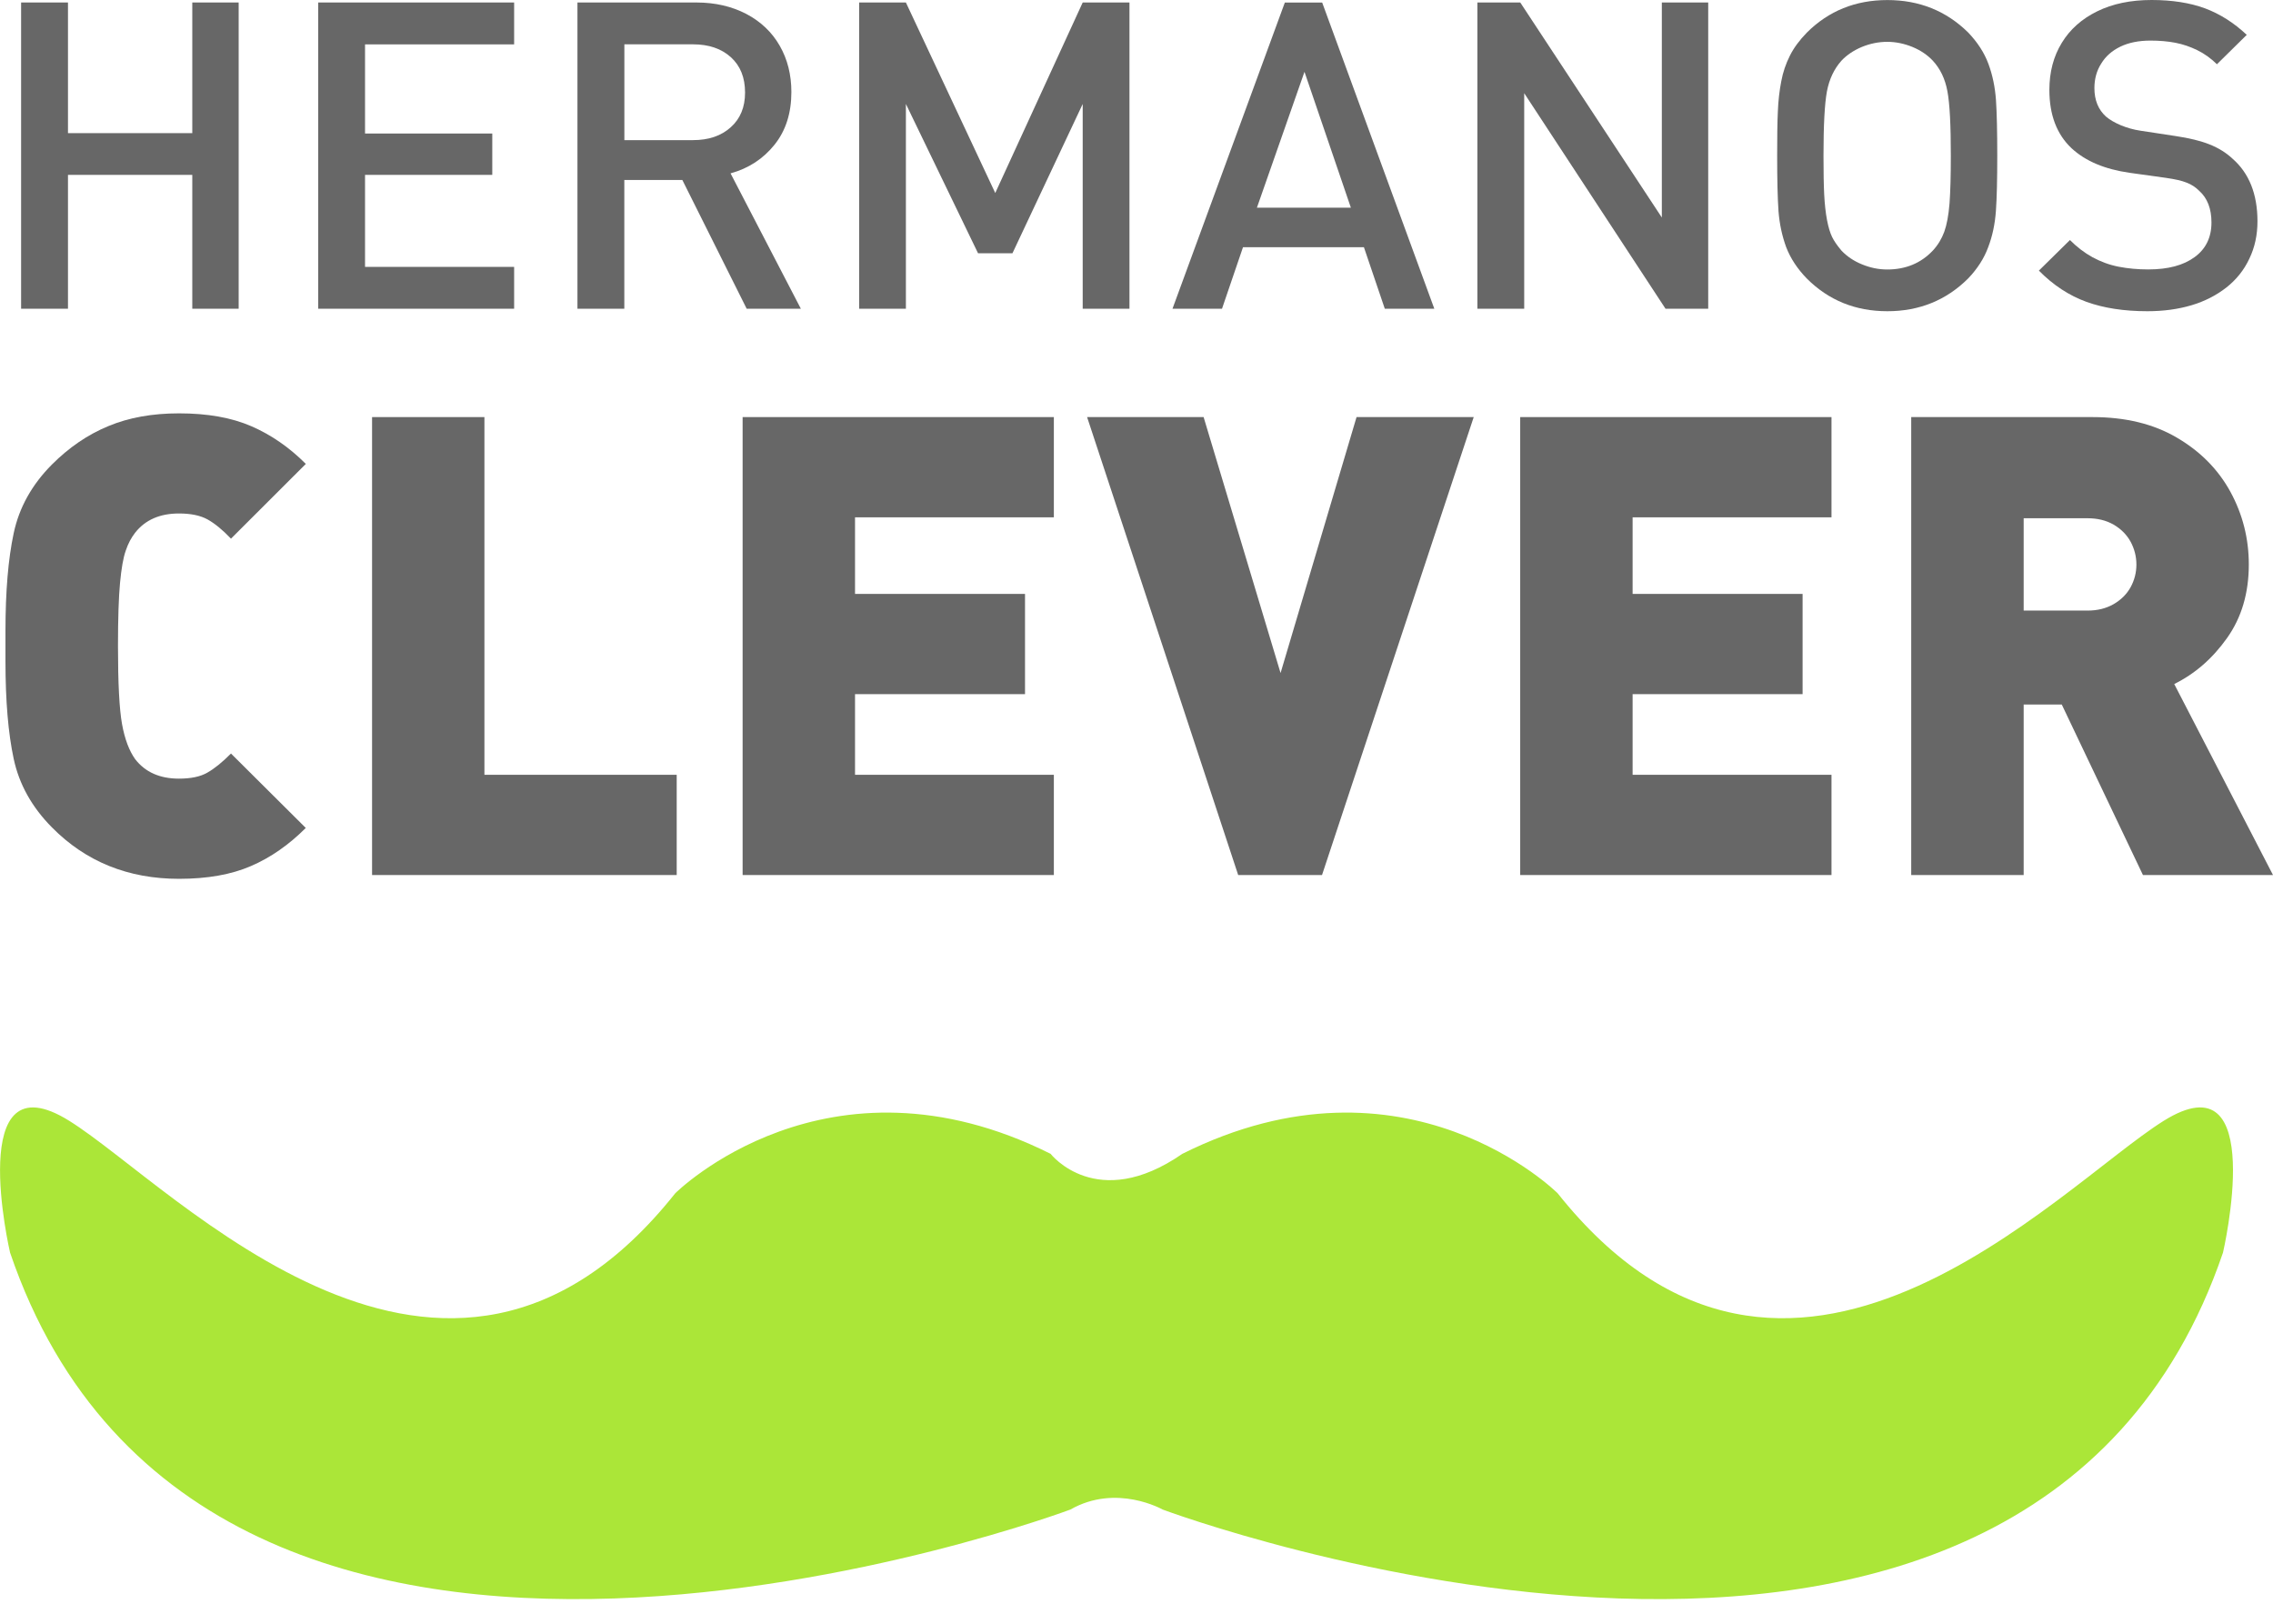 <?xml version="1.0" encoding="utf-8"?>
<!-- Generator: Adobe Illustrator 17.0.2, SVG Export Plug-In . SVG Version: 6.00 Build 0)  -->
<!DOCTYPE svg PUBLIC "-//W3C//DTD SVG 1.1//EN" "http://www.w3.org/Graphics/SVG/1.1/DTD/svg11.dtd">
<svg version="1.1" id="Layer_1" xmlns="http://www.w3.org/2000/svg" xmlns:xlink="http://www.w3.org/1999/xlink" x="0px" y="0px"
	 width="42px" height="30px" viewBox="0 0 42 30" enable-background="new 0 0 42 30" xml:space="preserve">
<g>
	<path fill="#ABE638" d="M21.847,21.318c4.138-2.068,6.935,0.729,6.935,0.729c4.261,5.356,9.251-0.122,11.197-1.338
		c1.947-1.217,1.097,2.434,1.097,2.434c-3.652,10.71-19.593,4.747-19.593,4.747s-0.853-0.486-1.704,0c0,0-15.942,5.963-19.593-4.747
		c0,0-0.851-3.65,1.095-2.434c1.947,1.216,6.938,6.694,11.196,1.338c0,0,2.8-2.797,6.936-0.729
		C19.412,21.318,20.264,22.413,21.847,21.318"/>
	<path fill="#676767" d="M5.65,15.297C5.337,15.61,5,15.845,4.637,16.001c-0.361,0.157-0.804,0.236-1.329,0.236
		c-0.94,0-1.724-0.317-2.349-0.951c-0.369-0.372-0.605-0.794-0.706-1.266c-0.101-0.471-0.152-1.071-0.152-1.799v-0.284v-0.284
		c0-0.727,0.051-1.329,0.152-1.802C0.354,9.376,0.59,8.954,0.959,8.583c0.318-0.318,0.665-0.555,1.045-0.711
		c0.379-0.158,0.812-0.235,1.305-0.235c0.525,0,0.97,0.079,1.336,0.238c0.366,0.159,0.7,0.39,1.006,0.696L4.268,9.952
		C4.114,9.79,3.969,9.672,3.837,9.598c-0.133-0.074-0.31-0.111-0.531-0.111c-0.352,0-0.621,0.118-0.808,0.354
		c-0.073,0.093-0.132,0.204-0.175,0.334c-0.046,0.13-0.08,0.327-0.105,0.592c-0.025,0.266-0.038,0.655-0.038,1.169
		c0,0.686,0.025,1.167,0.075,1.443c0.05,0.277,0.132,0.492,0.243,0.648c0.187,0.24,0.455,0.359,0.808,0.359
		c0.221,0,0.396-0.036,0.525-0.111c0.13-0.073,0.276-0.191,0.437-0.353L5.65,15.297z"/>
	<polygon fill="#676767" points="12.504,16.167 6.875,16.167 6.875,7.706 8.951,7.706 8.951,14.315 12.504,14.315 	"/>
	<polygon fill="#676767" points="19.473,16.167 13.722,16.167 13.722,7.706 19.473,7.706 19.473,9.558 15.799,9.558 15.799,10.973 
		18.94,10.973 18.94,12.825 15.799,12.825 15.799,14.315 19.473,14.315 	"/>
	<polygon fill="#676767" points="27.231,7.706 24.428,16.167 22.879,16.167 20.087,7.706 22.24,7.706 23.662,12.435 25.066,7.706 	
		"/>
	<polygon fill="#676767" points="33.842,16.167 28.09,16.167 28.09,7.706 33.842,7.706 33.842,9.558 30.167,9.558 30.167,10.973 
		33.308,10.973 33.308,12.825 30.167,12.825 30.167,14.315 33.842,14.315 	"/>
	<path fill="#676767" d="M42,16.167h-2.403l-1.5-3.15h-0.704v3.15h-2.078V7.706h3.351c0.606,0,1.127,0.126,1.558,0.38
		c0.433,0.253,0.763,0.587,0.99,1.002c0.225,0.414,0.339,0.861,0.339,1.34c0,0.53-0.134,0.983-0.402,1.36
		c-0.268,0.378-0.593,0.661-0.976,0.85L42,16.167z M39.476,10.431c0-0.151-0.037-0.292-0.107-0.422
		c-0.073-0.132-0.177-0.236-0.314-0.316c-0.137-0.079-0.298-0.118-0.481-0.118h-1.181v1.706h1.181c0.183,0,0.343-0.04,0.481-0.119
		c0.137-0.08,0.242-0.183,0.314-0.313C39.439,10.721,39.476,10.58,39.476,10.431"/>
	<polygon fill="#676767" points="4.41,5.704 3.553,5.704 3.553,3.231 1.256,3.231 1.256,5.704 0.39,5.704 0.39,0.046 1.256,0.046 
		1.256,2.46 3.553,2.46 3.553,0.046 4.41,0.046 	"/>
	<polygon fill="#676767" points="9.5,5.704 5.88,5.704 5.88,0.046 9.5,0.046 9.5,0.82 6.745,0.82 6.745,2.467 9.096,2.467 
		9.096,3.231 6.745,3.231 6.745,4.931 9.5,4.931 	"/>
	<path fill="#676767" d="M14.798,5.704h-1.001l-1.189-2.379h-1.072v2.379h-0.866V0.046h2.198c0.347,0,0.654,0.072,0.923,0.212
		c0.267,0.141,0.474,0.337,0.617,0.588c0.143,0.249,0.215,0.534,0.215,0.855c0,0.387-0.103,0.713-0.311,0.972
		c-0.209,0.261-0.479,0.438-0.813,0.53L14.798,5.704z M13.767,1.71c0-0.277-0.087-0.494-0.261-0.652
		c-0.175-0.159-0.409-0.239-0.701-0.239h-1.268v1.77h1.268c0.29,0,0.522-0.079,0.698-0.238C13.679,2.193,13.767,1.981,13.767,1.71"
		/>
	<polygon fill="#676767" points="20.87,5.704 20.006,5.704 20.006,1.921 18.708,4.679 18.072,4.679 16.739,1.921 16.739,5.704 
		15.875,5.704 15.875,0.046 16.739,0.046 18.39,3.566 20.006,0.046 20.87,0.046 	"/>
	<path fill="#676767" d="M26.503,5.704h-0.915l-0.386-1.137h-2.234L22.58,5.704h-0.915l2.076-5.657h0.69L26.503,5.704z
		 M24.961,3.837l-0.857-2.51l-0.879,2.51H24.961z"/>
	<polygon fill="#676767" points="31.564,5.704 30.775,5.704 28.164,1.722 28.164,5.704 27.299,5.704 27.299,0.046 28.091,0.046 
		30.707,4.019 30.707,0.046 31.564,0.046 	"/>
	<path fill="#676767" d="M36.905,2.873c0,0.447-0.008,0.789-0.025,1.025c-0.017,0.237-0.063,0.46-0.142,0.667
		c-0.076,0.209-0.201,0.402-0.371,0.58c-0.406,0.404-0.904,0.605-1.493,0.605c-0.59,0-1.084-0.201-1.487-0.603
		c-0.176-0.181-0.302-0.373-0.381-0.577c-0.075-0.204-0.124-0.426-0.143-0.665c-0.017-0.24-0.025-0.584-0.025-1.031
		c0-0.343,0.003-0.617,0.013-0.818c0.008-0.202,0.03-0.387,0.063-0.555c0.031-0.168,0.085-0.325,0.159-0.472
		c0.073-0.146,0.178-0.288,0.315-0.428c0.402-0.4,0.897-0.6,1.487-0.6c0.589,0,1.087,0.2,1.493,0.6
		c0.172,0.18,0.298,0.374,0.374,0.58c0.076,0.206,0.122,0.428,0.139,0.665C36.897,2.083,36.905,2.427,36.905,2.873 M36.047,2.875
		c0-0.562-0.02-0.959-0.063-1.188c-0.042-0.23-0.133-0.418-0.27-0.566c-0.099-0.105-0.223-0.19-0.375-0.253
		c-0.152-0.062-0.308-0.095-0.466-0.095c-0.165,0-0.32,0.033-0.472,0.095c-0.151,0.064-0.276,0.148-0.375,0.253
		c-0.136,0.152-0.226,0.342-0.269,0.57c-0.042,0.227-0.063,0.622-0.063,1.184c0,0.3,0.004,0.539,0.013,0.719
		c0.009,0.179,0.027,0.336,0.052,0.471c0.026,0.134,0.057,0.237,0.094,0.313c0.036,0.075,0.095,0.159,0.173,0.252
		c0.104,0.109,0.23,0.194,0.379,0.254c0.15,0.062,0.304,0.095,0.468,0.095c0.34,0,0.622-0.117,0.841-0.349
		c0.093-0.1,0.163-0.216,0.211-0.345c0.047-0.13,0.08-0.304,0.098-0.526C36.039,3.536,36.047,3.241,36.047,2.875"/>
	<path fill="#676767" d="M41.713,4.089c0,0.251-0.049,0.481-0.15,0.69c-0.097,0.208-0.238,0.385-0.422,0.531
		c-0.186,0.145-0.401,0.257-0.648,0.33c-0.246,0.073-0.517,0.11-0.814,0.11c-0.432,0-0.807-0.058-1.126-0.173
		C38.233,5.461,37.94,5.269,37.674,5l0.574-0.565c0.128,0.129,0.267,0.235,0.417,0.318c0.152,0.082,0.313,0.142,0.484,0.175
		c0.17,0.033,0.353,0.05,0.546,0.05c0.366,0,0.651-0.076,0.857-0.228c0.208-0.151,0.311-0.366,0.311-0.639
		c0-0.255-0.075-0.45-0.226-0.585c-0.067-0.067-0.144-0.118-0.234-0.152c-0.088-0.036-0.216-0.064-0.382-0.088l-0.667-0.093
		c-0.459-0.065-0.818-0.215-1.075-0.453c-0.274-0.257-0.411-0.617-0.411-1.079c0-0.329,0.076-0.619,0.229-0.869
		c0.152-0.25,0.371-0.444,0.655-0.583C39.037,0.069,39.372,0,39.757,0c0.38,0,0.708,0.052,0.986,0.154
		c0.276,0.103,0.534,0.266,0.772,0.49l-0.551,0.543c-0.113-0.111-0.236-0.198-0.365-0.261c-0.129-0.063-0.264-0.109-0.403-0.136
		c-0.14-0.027-0.293-0.04-0.461-0.04c-0.215,0-0.4,0.037-0.556,0.112c-0.155,0.075-0.273,0.18-0.352,0.311
		C38.741,1.306,38.7,1.458,38.7,1.628c0,0.224,0.073,0.399,0.215,0.527c0.07,0.059,0.163,0.113,0.277,0.161
		c0.113,0.046,0.232,0.08,0.36,0.099l0.644,0.098c0.257,0.038,0.47,0.09,0.634,0.156c0.164,0.066,0.305,0.153,0.421,0.262
		C41.558,3.198,41.713,3.585,41.713,4.089"/>
</g>
</svg>

